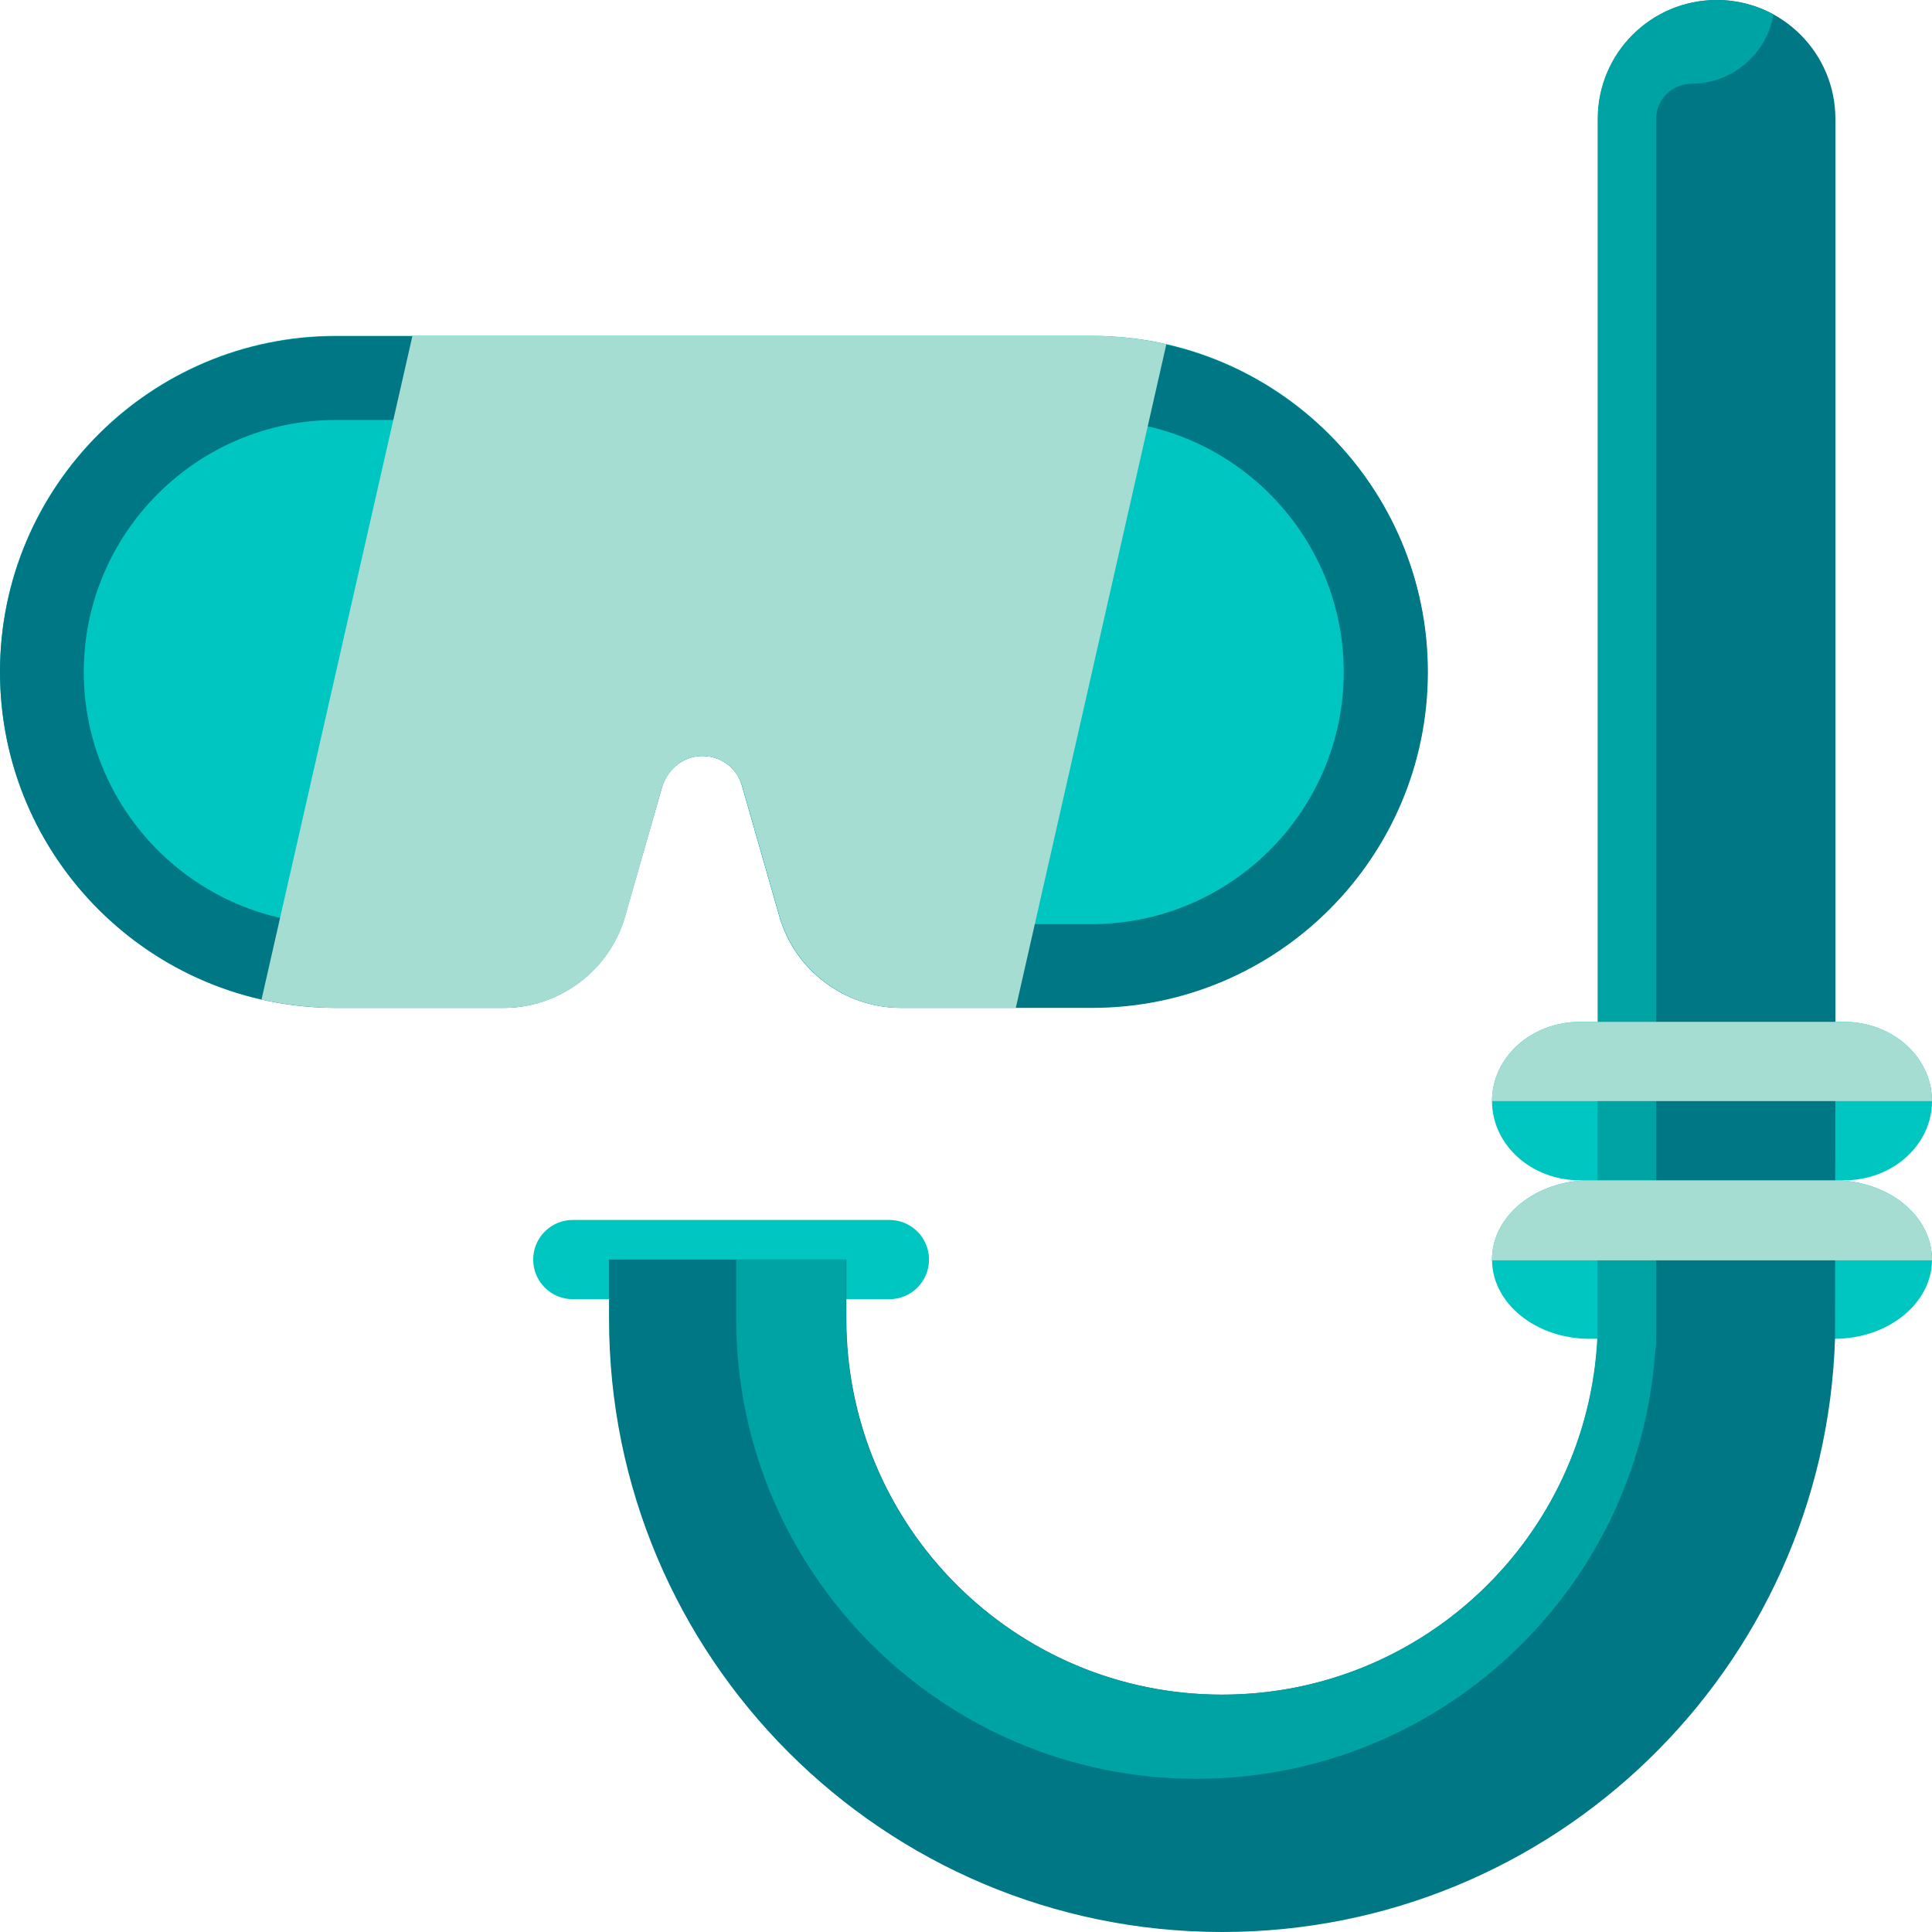 <?xml version="1.0" encoding="utf-8"?>
<!-- Generator: Adobe Illustrator 23.0.3, SVG Export Plug-In . SVG Version: 6.00 Build 0)  -->
<svg version="1.1" id="Layer_1" xmlns="http://www.w3.org/2000/svg" xmlns:xlink="http://www.w3.org/1999/xlink" x="0px" y="0px"
	 viewBox="0 0 512 512" style="enable-background:new 0 0 512 512;" xml:space="preserve">
<style type="text/css">
	.st0{fill:#00C6C1;}
	.st1{fill:#007784;}
	.st2{fill:#00A3A4;}
	.st3{fill:#A5DDD3;}
</style>
<path class="st0" d="M246.2,333.8c0,5.8-4.7,10.5-10.5,10.5h-83.9c-5.8,0-10.5-4.7-10.5-10.5s4.7-10.5,10.5-10.5h83.9
	C241.5,323.3,246.2,328,246.2,333.8z M486.1,312.8h2.6c12.9,0,23.3-9.4,23.3-21s-10.4-21-23.3-21h-70c-12.9,0-23.3,9.4-23.3,21
	s10.4,21,23.3,21h2.6c-14.3,0-25.9,9.4-25.9,21s11.6,21,25.9,21h64.8c14.3,0,25.9-9.4,25.9-21C512,322.2,500.4,312.8,486.1,312.8z
	 M289.4,89H89c-49.1,0-89,39.9-89,89s39.9,89,89,89h44.5c14.8,0,28-10,32.1-24.2l9.7-34.1c1.3-4.6,5.2-8,9.7-8.4
	c5.3-0.5,10.2,2.8,11.6,7.9l9.9,34.6c4.1,14.3,17.3,24.2,32.1,24.2h50.7c49.1,0,89-39.9,89-89S338.5,89,289.4,89z"/>
<path class="st1" d="M175.4,208.8c1.3-4.6,5.2-8,9.7-8.4c5.3-0.5,10.2,2.8,11.6,7.9l9.9,34.6c4.1,14.3,17.3,24.2,32.1,24.2h50.7
	c49.1,0,89-39.9,89-89s-39.9-89-89-89H89c-49.1,0-89,39.9-89,89s39.9,89,89,89h44.5c14.8,0,28-10,32.1-24.2L175.4,208.8z M154,202.7
	l-9.7,34.1c-1.4,4.8-5.8,8.1-10.7,8.1H89c-36.8,0-66.8-30-66.8-66.8s30-66.8,66.8-66.8h200.3c36.8,0,66.8,30,66.8,66.8
	s-30,66.8-66.8,66.8h-50.7c-4.9,0-9.3-3.3-10.7-8.1l-9.9-34.6c-4.1-14.4-17.3-24.1-32-24.1c-1,0-2.1,0-3.1,0.1
	C169.5,179.5,157.8,189.3,154,202.7z M486.4,31.5v239.4l-0.1,83.9C483.5,442.1,411.9,512,323.9,512c-89.8,0-162.5-72.8-162.5-162.5
	v-15.7h62.9v15.7c0,55,44.6,99.6,99.6,99.6c53.3,0,96.7-41.8,99.5-94.4h0.1v-83.9V31.5C423.5,14.1,437.6,0,455,0
	C472.3,0,486.4,14.1,486.4,31.5z"/>
<path class="st2" d="M438.9,31.5v323.3c0,1.3-0.1,2.6-0.3,3.9C433.9,422.1,381,471.4,317,471.4c-67.2,0-121.9-54.7-121.9-121.9
	v-15.7h29.1v15.7c0,55,44.6,99.6,99.6,99.6l0,0c53.3,0,96.8-41.8,99.5-94.4h0.1v-83.9V31.5c0-17.4,14.1-31.5,31.5-31.5
	c5.5,0,10.6,1.4,15.1,3.8c-1.8,10.5-10.9,18.4-21.9,18.4C443,22.3,438.9,26.4,438.9,31.5z"/>
<path class="st3" d="M269.2,267.1h-30.5c-14.8,0-28-10-32.1-24.2l-9.9-34.6c-1.5-5.1-6.3-8.4-11.6-7.9c-4.5,0.4-8.3,3.8-9.7,8.4
	l-9.7,34.1c-4.1,14.3-17.3,24.2-32.1,24.2H89c-6.8,0-13.4-0.8-19.7-2.2l40-175.9h180.1c6.8,0,13.4,0.8,19.7,2.2L269.2,267.1z
	 M512,291.8H395.4c0-11.6,10.4-21,23.3-21h70C501.6,270.8,512,280.2,512,291.8z M486.1,312.8h-64.8c-14.3,0-25.9,9.4-25.9,21
	c0,0.1,0,0.1,0,0.2H512c0-0.1,0-0.1,0-0.2C512,322.2,500.4,312.8,486.1,312.8z"/>
</svg>
